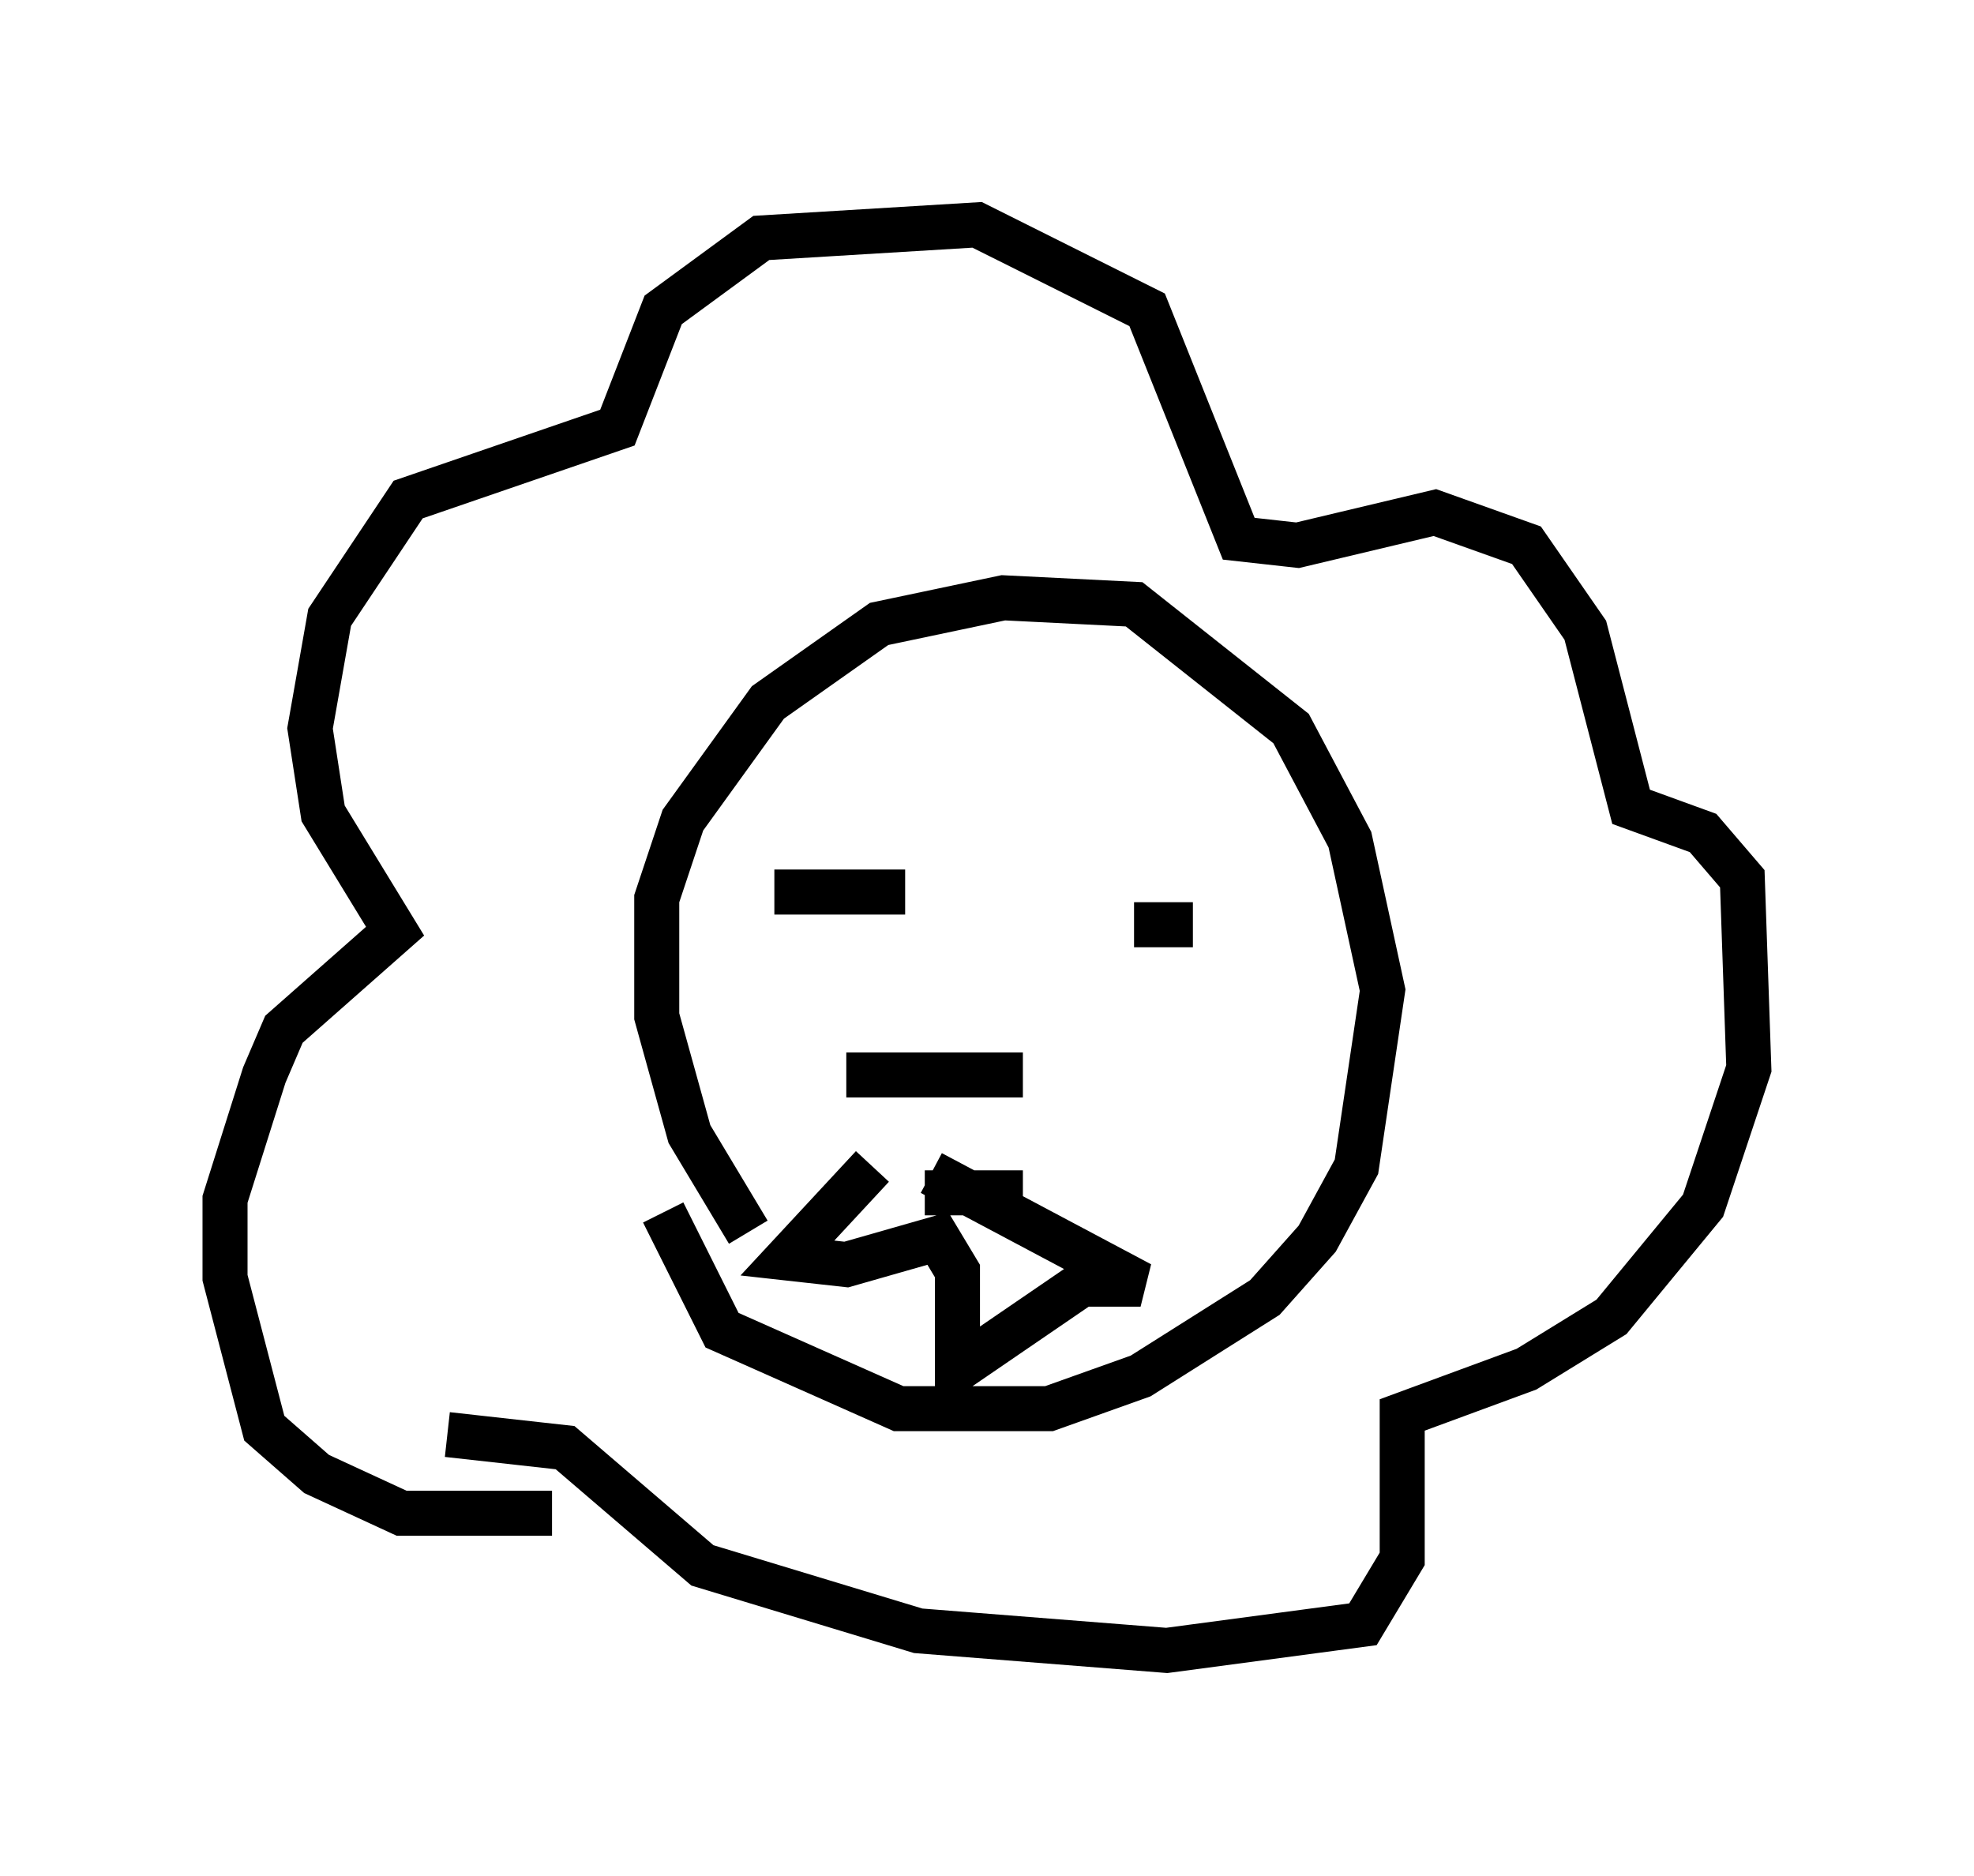 <?xml version="1.0" encoding="utf-8" ?>
<svg baseProfile="full" height="41.665" version="1.1" width="43.844" xmlns="http://www.w3.org/2000/svg" xmlns:ev="http://www.w3.org/2001/xml-events" xmlns:xlink="http://www.w3.org/1999/xlink"><defs /><rect fill="white" height="41.665" width="43.844" x="0" y="0" /><path d="M17.346, 27.95 m-0.726, -0.581 l-1.307, -2.179 -0.726, -2.615 l0.0, -2.615 0.581, -1.743 l1.888, -2.615 2.469, -1.743 l2.76, -0.581 2.905, 0.145 l3.486, 2.76 1.307, 2.469 l0.726, 3.341 -0.581, 3.922 l-0.872, 1.598 -1.162, 1.307 l-2.76, 1.743 -2.034, 0.726 l-3.341, 0.0 -3.922, -1.743 l-1.307, -2.615 m2.469, -7.117 l2.905, 0.0 m5.084, 0.726 l1.307, 0.0 m-5.955, 5.955 l2.179, 0.0 m-10.458, 7.117 l-3.341, 0.0 -1.888, -0.872 l-1.162, -1.017 -0.872, -3.341 l0.0, -1.743 0.872, -2.76 l0.436, -1.017 2.469, -2.179 l-1.598, -2.615 -0.291, -1.888 l0.436, -2.469 1.743, -2.615 l4.648, -1.598 1.017, -2.615 l2.179, -1.598 4.793, -0.291 l3.777, 1.888 2.034, 5.084 l1.307, 0.145 3.05, -0.726 l2.034, 0.726 1.307, 1.888 l1.017, 3.922 1.598, 0.581 l0.872, 1.017 0.145, 4.212 l-1.017, 3.05 -2.034, 2.469 l-1.888, 1.162 -2.76, 1.017 l0.0, 3.196 -0.872, 1.453 l-4.358, 0.581 -5.52, -0.436 l-4.793, -1.453 -3.05, -2.615 l-2.615, -0.291 m9.441, -5.955 l-1.888, 2.034 1.307, 0.145 l2.034, -0.581 0.436, 0.726 l0.0, 2.179 2.76, -1.888 l1.307, 0.0 -4.648, -2.469 m-1.888, -2.179 l3.922, 0.0 " fill="none" stroke="black" stroke-width="1" /></svg>